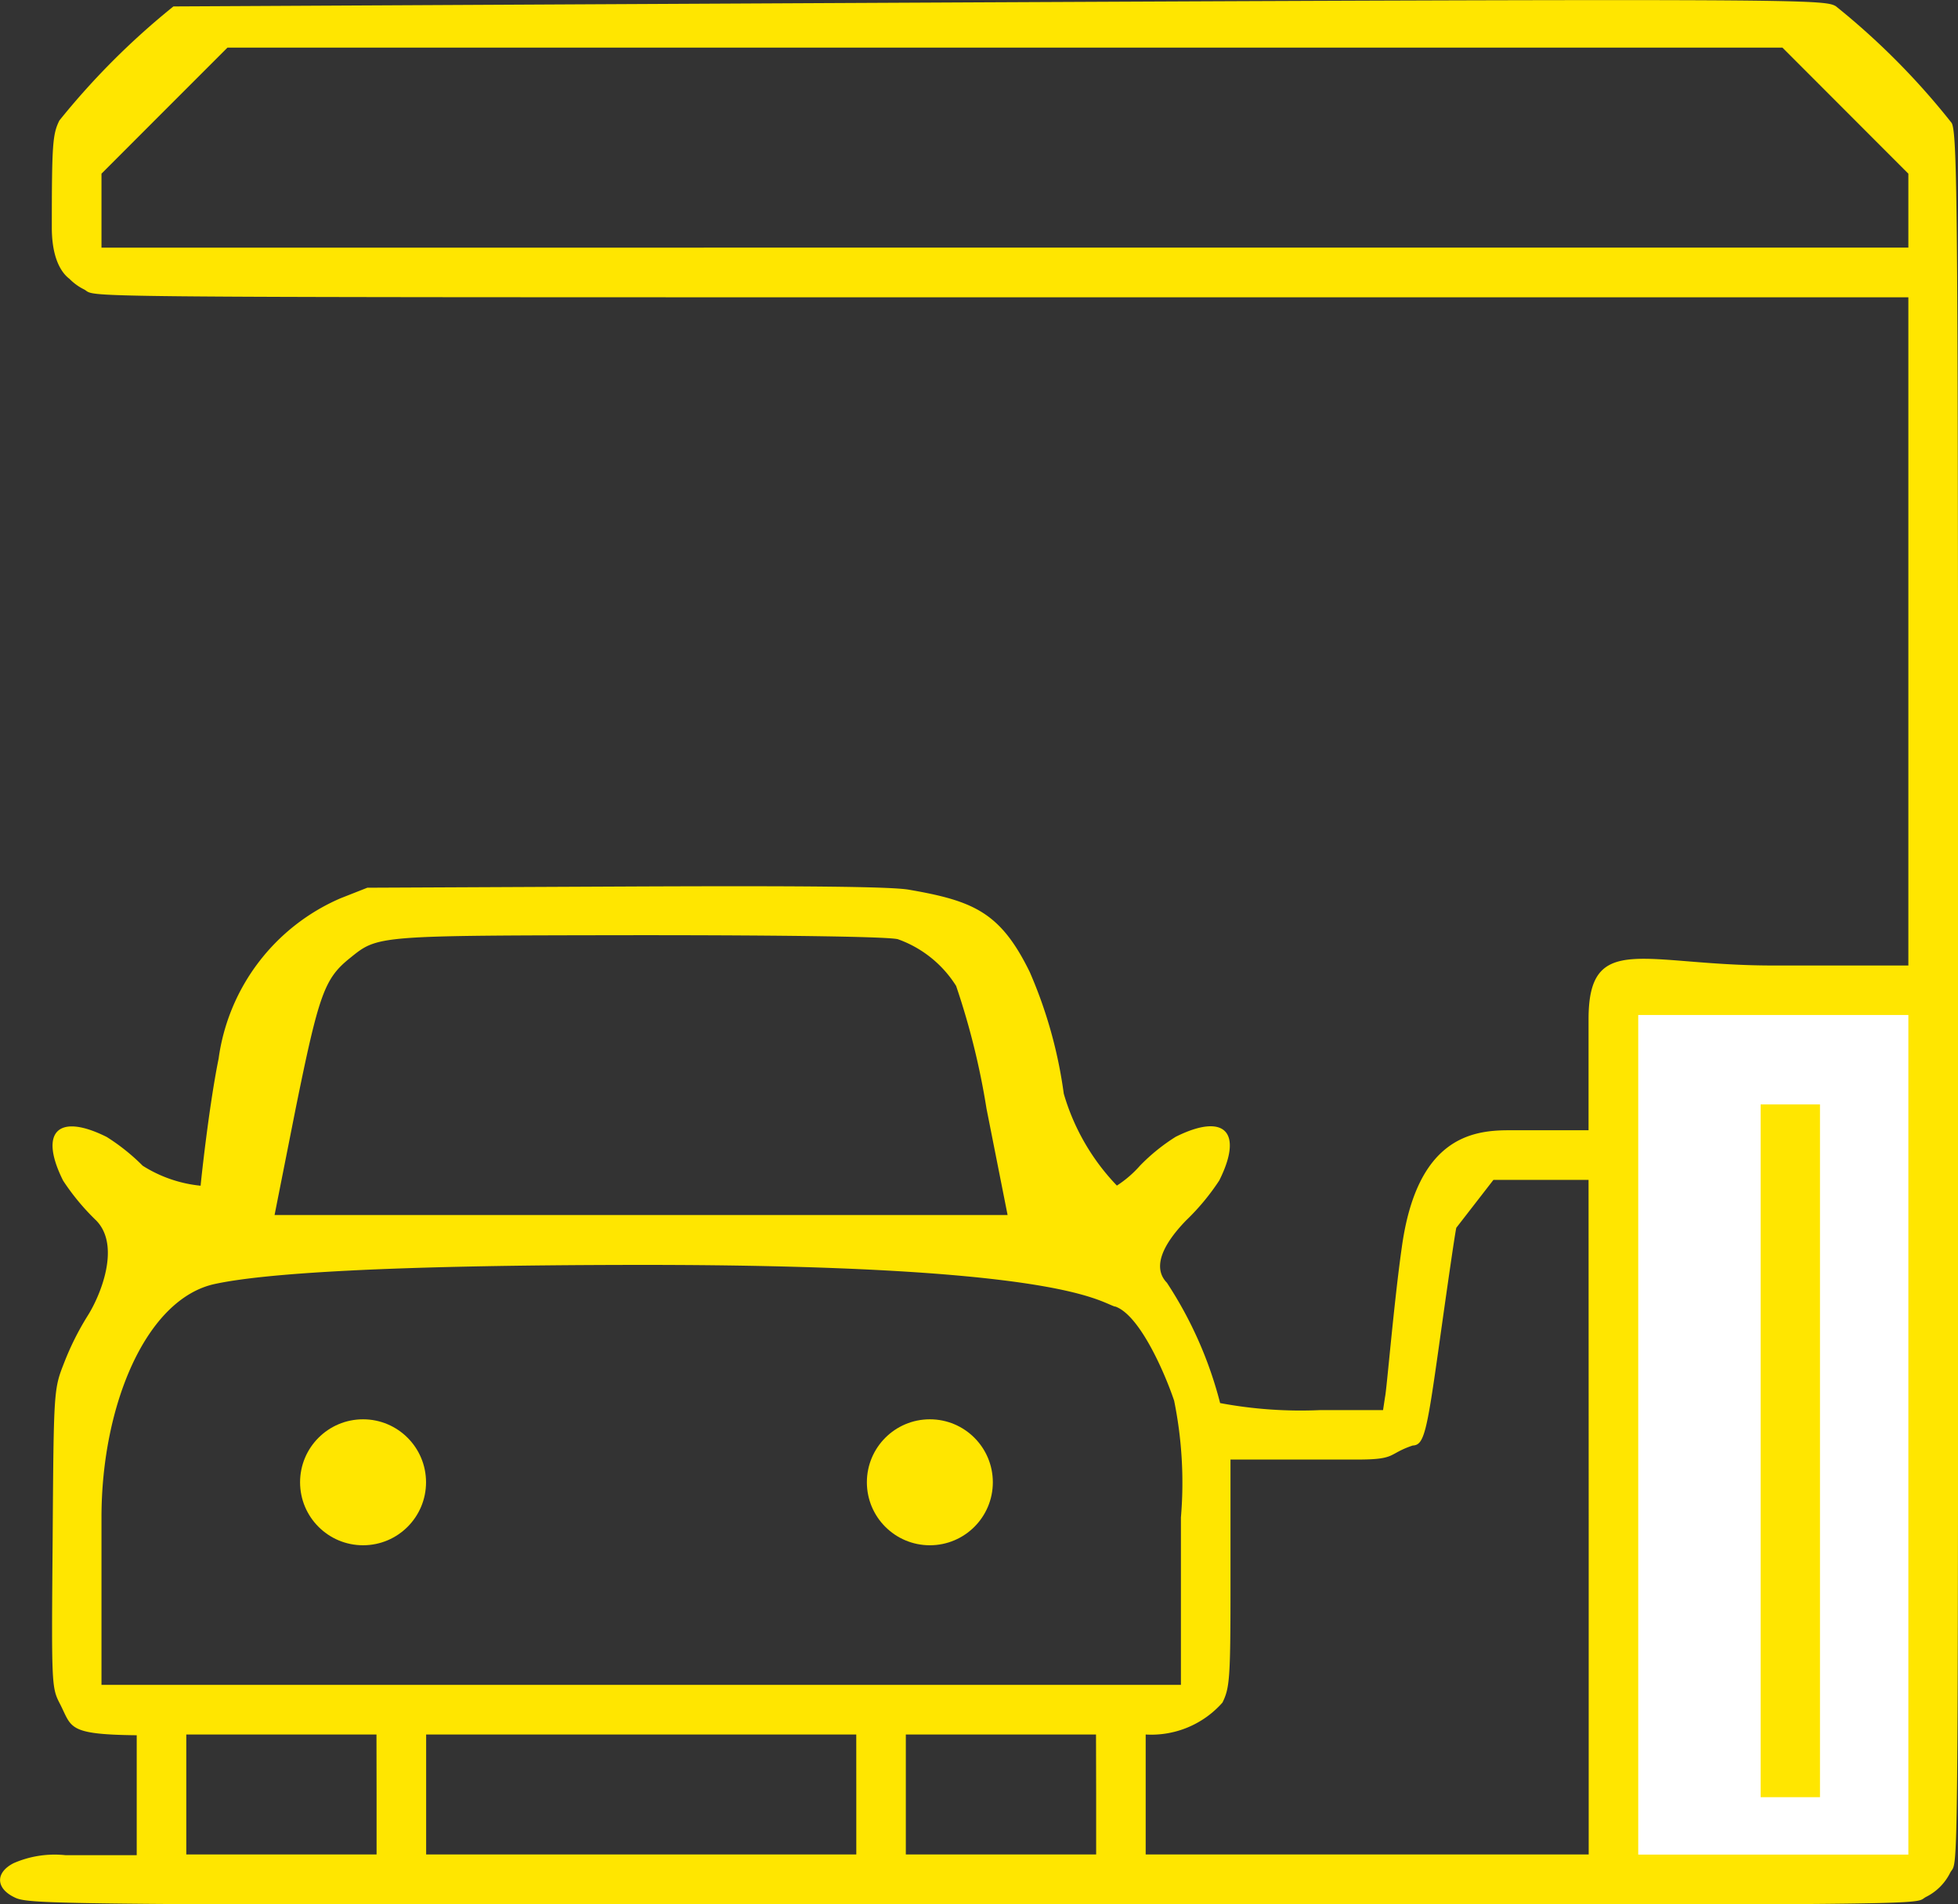 <svg xmlns="http://www.w3.org/2000/svg" width="55.738" height="54.208" viewBox="0 0 55.738 54.208">
  <rect x="0" y="0" width="55.738" height="54.208" fill="#333333" stroke="none"/>
  <g id="Group_11861" data-name="Group 11861" transform="translate(24317 6229.053)">
    <path id="Path_44190" data-name="Path 44190" d="M-24270.727-6200.787l-.363,24.967h8.68l.627-1.414-.627-23.553Z" fill="#fff"/>
    <g id="fuel-station-_1_" transform="translate(-24317.525 -5719.109)">
      <path id="Path_671" data-name="Path 671" d="M5.462-509.761a21.349,21.349,0,0,0-3.246,3.246c-.193.387-.216.671-.216,3.05,0,2.412,2.077,1.445.228,1.073a1.524,1.524,0,0,0,.683.683c.444.228-1.385.228,25.2.228H54.85v19.021H50.981c-3.664,0-5.235-.987-5.235,1.528v3.162H43.471c-1.069,0-2.612.239-3.04,3.324-.228,1.593-.432,4.073-.478,4.266l-.057.376H38.111a12.453,12.453,0,0,1-2.853-.2,11.371,11.371,0,0,0-1.514-3.424c-.41-.421-.149-1.058.545-1.775a6.591,6.591,0,0,0,.945-1.138c.694-1.388.147-1.936-1.242-1.242a5.456,5.456,0,0,0-1.013.819,3.135,3.135,0,0,1-.66.569,6.32,6.32,0,0,1-1.512-2.617,13.039,13.039,0,0,0-.967-3.459c-.831-1.7-1.595-2.027-3.438-2.346-.512-.091-3.05-.114-8.08-.091l-7.34.034-.762.3a5.83,5.83,0,0,0-3.472,4.566c-.284,1.4-.512,3.583-.512,3.617a3.777,3.777,0,0,1-1.649-.569,5.845,5.845,0,0,0-1.024-.819c-1.388-.694-1.936-.146-1.242,1.242a6.591,6.591,0,0,0,.945,1.138c.706.728.112,2.151-.252,2.72a7.93,7.93,0,0,0-.66,1.32c-.3.763-.3.763-.33,5-.034,4.1-.034,4.245.193,4.689.364.694.181.9,2.2.922v3.414H2.39a2.915,2.915,0,0,0-1.479.228c-.512.262-.512.7,0,.959.444.228.6.228,28.222.228s25.778,0,26.222-.228a1.525,1.525,0,0,0,.683-.683c.228-.444.228,1.386.228-23.946,0-23.135-.011-25.536-.182-25.866a20.745,20.745,0,0,0-3.3-3.326C52.37-510,51.858-510,5.462-509.761ZM54.85-505v2.105H3.414V-505L5.2-506.788l1.8-1.8H51.266ZM26.082-483.209a3.239,3.239,0,0,1,1.661,1.331,21.179,21.179,0,0,1,.865,3.494l.6,3.027H8.341l.6-3.027c.66-3.255.819-3.7,1.536-4.279.819-.66.694-.649,8.239-.66C23.169-483.323,25.809-483.277,26.082-483.209ZM54.85-469.1v11.949h-7.69v-23.9h7.69Zm-9.1,2.845v9.1H33.139v-3.414a2.7,2.7,0,0,0,2.186-.91c.2-.41.228-.66.228-3.186v-3.731h3.627c1.117,0,.847-.162,1.562-.4.324-.011.4-.376.75-2.863.228-1.627.444-3.129.489-3.334l1.057-1.364h2.708Zm-13.485-6.5c.717.239,1.445,1.967,1.684,2.684a11.7,11.7,0,0,1,.193,3.323v4.765H3.414v-4.765c0-3.209,1.28-6.243,3.245-6.65,1.372-.292,4.763-.534,12.072-.539C30.532-473.943,31.761-472.92,32.262-472.75Zm-21.02,13.893v1.707H5.828v-3.414h5.414Zm13.656,0v1.707H12.656v-3.414H24.9Zm6.828,0v1.707H26.311v-3.414h5.414Z" transform="translate(0 0)" fill="#ffe600"/>
      <circle id="Ellipse_105" data-name="Ellipse 105" cx="1.793" cy="1.793" r="1.793" transform="translate(9.067 -469.542)" fill="#ffe600"/>
      <circle id="Ellipse_106" data-name="Ellipse 106" cx="1.793" cy="1.793" r="1.793" transform="translate(25.202 -469.542)" fill="#ffe600"/>
      <rect id="Rectangle_266" data-name="Rectangle 266" width="1.689" height="19.72" transform="translate(50.645 -478.505)" fill="#ffe600"/>
    </g>
  </g>
</svg>
